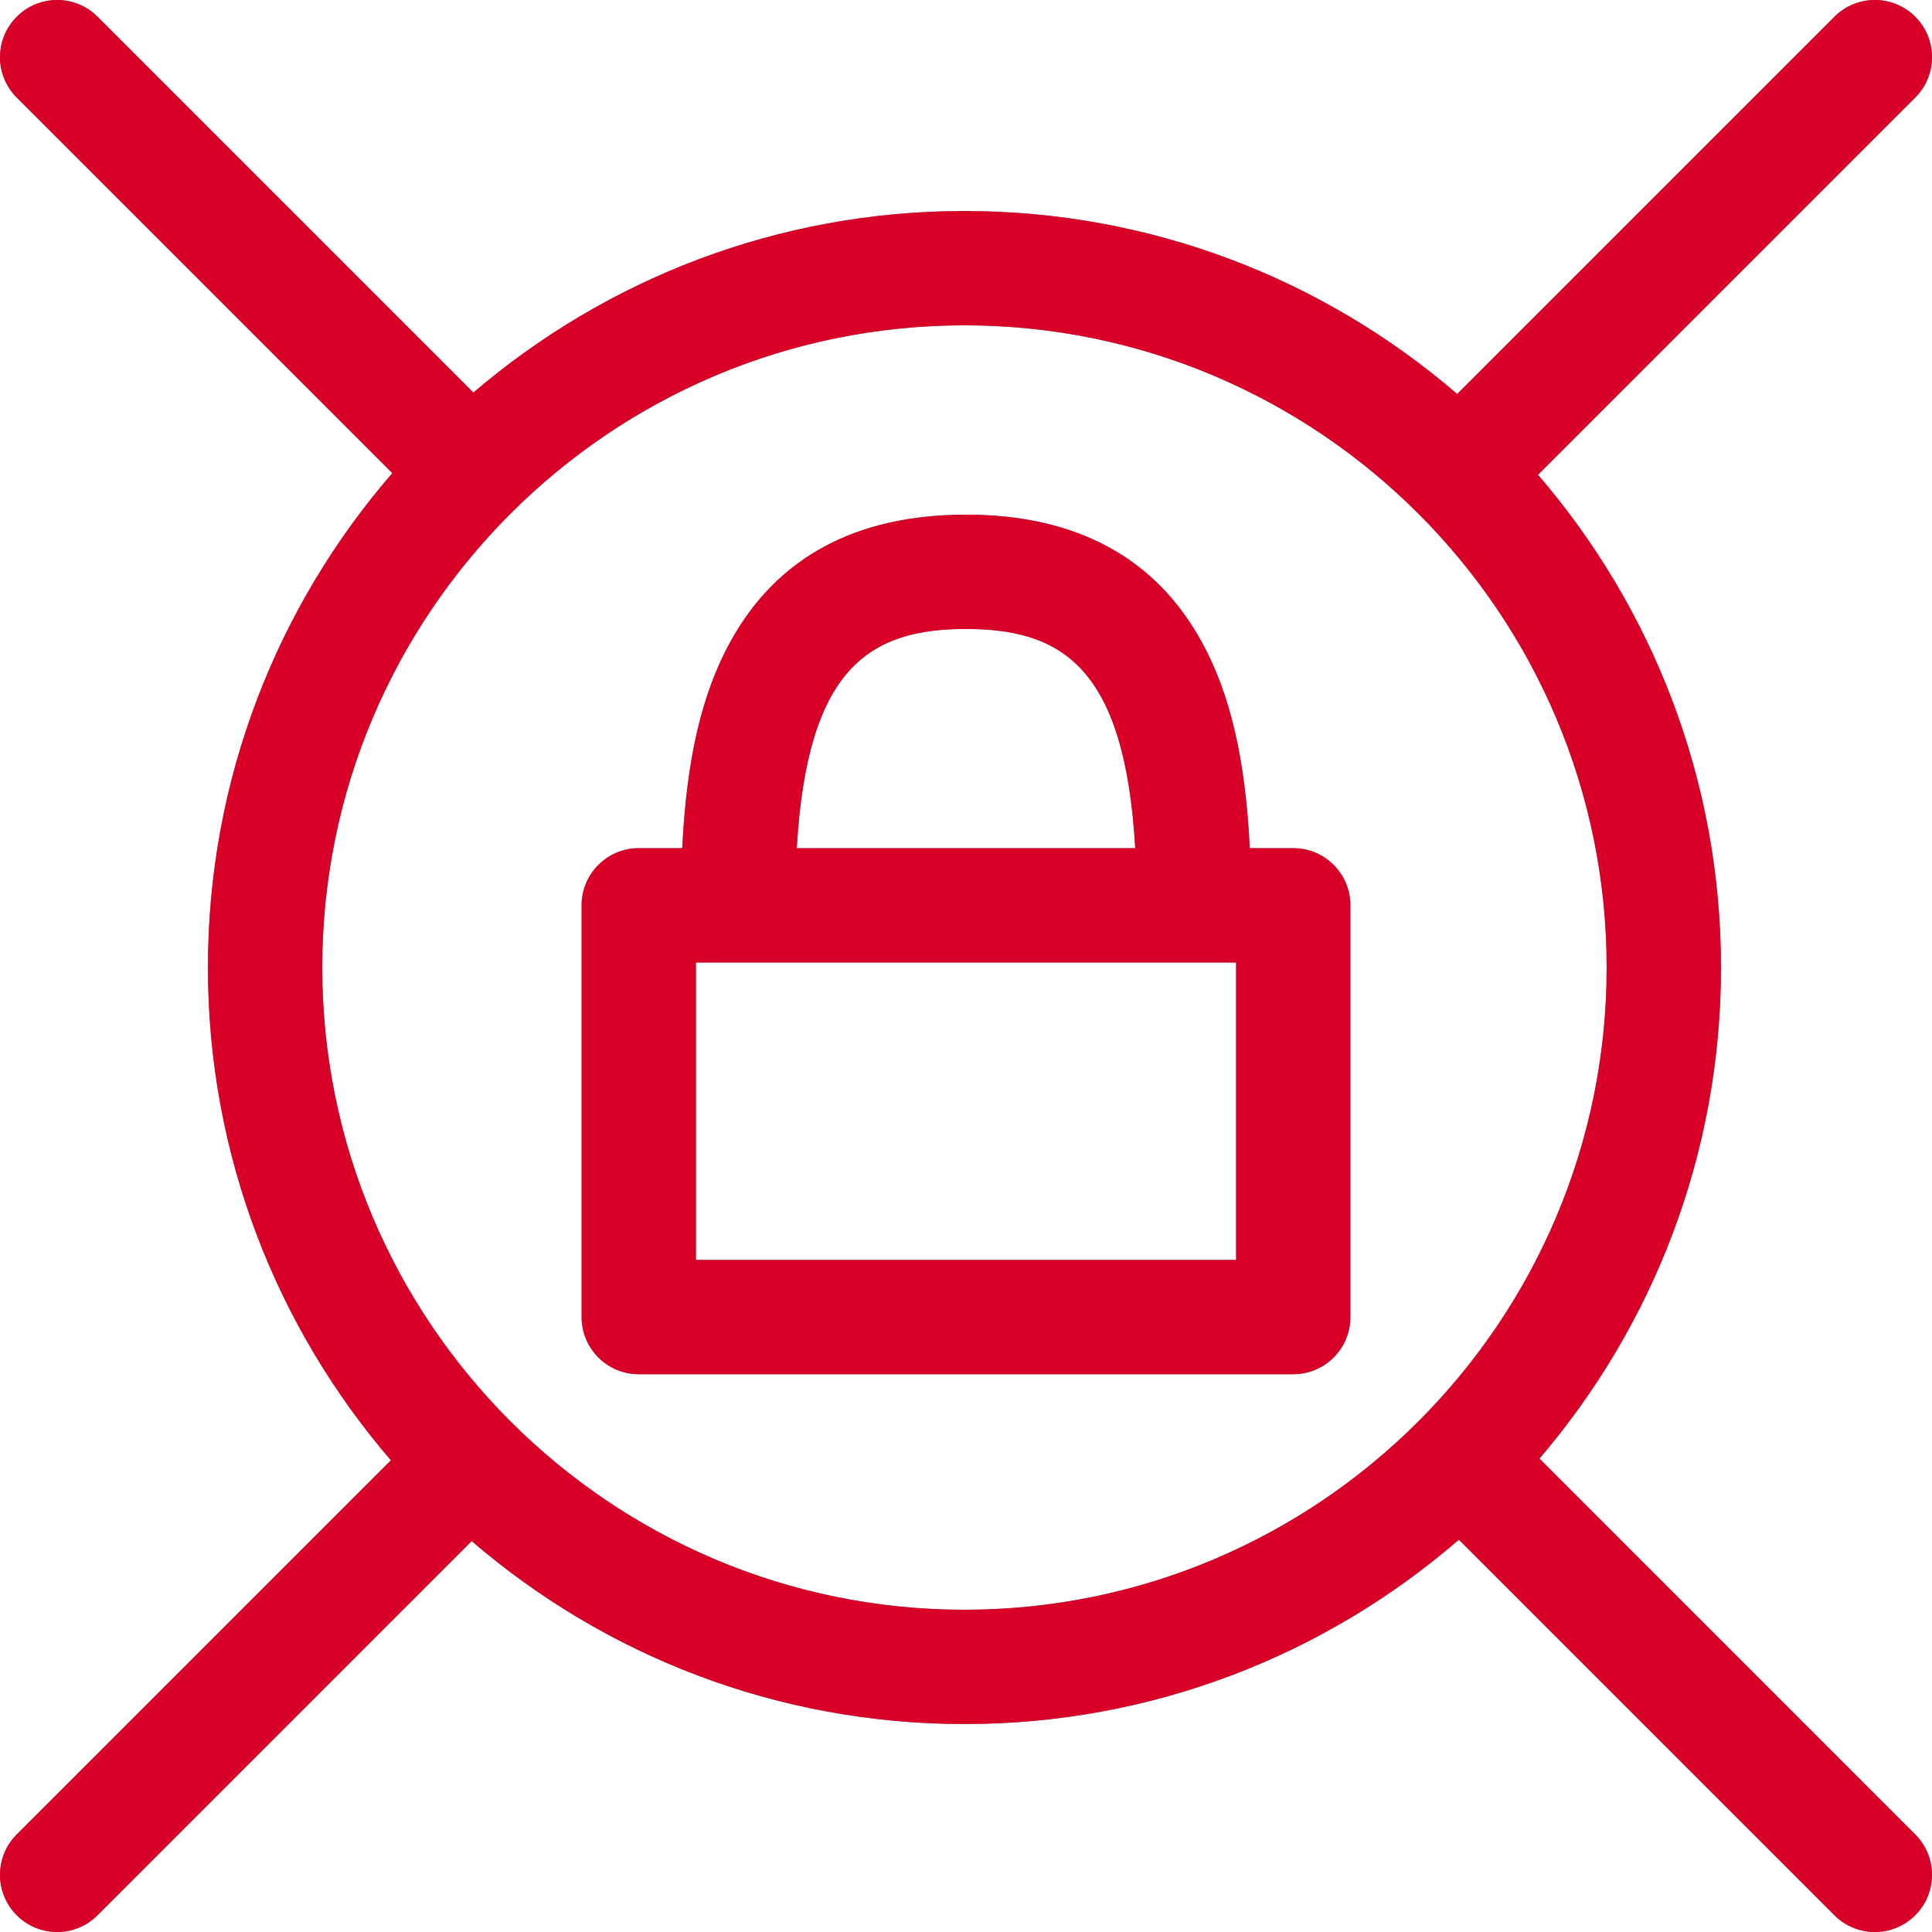 <?xml version="1.0" encoding="iso-8859-1"?>
<!-- Generator: Adobe Illustrator 18.1.1, SVG Export Plug-In . SVG Version: 6.00 Build 0)  -->
<svg xmlns="http://www.w3.org/2000/svg" xmlns:xlink="http://www.w3.org/1999/xlink" version="1.1" id="Capa_1" x="0px" y="0px" viewBox="0 0 612.001 612.001" xml:space="preserve" width="512px" height="512px">
	<g id="off">
		<g>
			<path d="M487.649,462.042c35.831-41.892,57.505-96.236,57.505-155.553c0-59.567-21.852-114.122-57.954-156.085l119.497-119.5     c7.069-7.071,7.069-18.532,0-25.602c-7.071-7.069-18.532-7.069-25.602,0l-119.497,119.5     c-41.963-36.102-96.52-57.954-156.088-57.954c-59.316,0-113.66,21.674-155.553,57.505L30.907,5.303     c-7.069-7.071-18.533-7.069-25.602,0s-7.069,18.532,0,25.602l118.968,118.969c-36.371,42.031-58.401,96.799-58.401,156.615     c0,59.565,21.852,114.119,57.953,156.084L5.305,581.096c-7.071,7.071-7.069,18.532,0,25.602c3.535,3.535,8.168,5.303,12.8,5.303     s9.266-1.768,12.8-5.303l118.518-118.523c41.963,36.102,96.518,57.954,156.084,57.954c59.817,0,114.585-22.03,156.618-58.402     l118.966,118.971c3.535,3.535,8.168,5.303,12.8,5.303c4.633,0,9.266-1.768,12.8-5.303c7.069-7.069,7.071-18.532,0-25.602     L487.649,462.042z M305.509,509.923c-112.173,0-203.432-91.259-203.432-203.434c0-112.173,91.259-203.435,203.432-203.435     c112.176,0,203.437,91.261,203.437,203.435C508.947,418.662,417.685,509.923,305.509,509.923z" fill="gray"/>
			<path d="M409.661,268.677h-13.773c-1.376-28.316-6.209-48.904-15.199-65.301c-14.677-26.77-39.807-40.343-74.689-40.343     s-60.01,13.573-74.687,40.343c-8.99,16.395-13.823,36.985-15.198,65.301h-13.773c-9.999,0-18.103,8.106-18.103,18.103v130.433     c0,9.997,8.106,18.103,18.103,18.103h207.32c9.997,0,18.103-8.106,18.103-18.103V286.78     C427.764,276.782,419.66,268.677,409.661,268.677z M391.557,399.11H220.444v-94.227h171.114V399.11z M305.999,199.238     c30.428,0,50.312,12.171,53.612,69.438H252.39C255.692,211.41,275.572,199.238,305.999,199.238z" fill="gray"/>
		</g>
	</g>
	<g id="on">
		<g>
			<path d="M487.649,462.042c35.831-41.892,57.505-96.236,57.505-155.553c0-59.567-21.852-114.122-57.954-156.085l119.497-119.5     c7.069-7.071,7.069-18.532,0-25.602c-7.071-7.069-18.532-7.069-25.602,0l-119.497,119.5     c-41.963-36.102-96.52-57.954-156.088-57.954c-59.316,0-113.66,21.674-155.553,57.505L30.907,5.303     c-7.069-7.071-18.533-7.069-25.602,0s-7.069,18.532,0,25.602l118.968,118.969c-36.371,42.031-58.401,96.799-58.401,156.615     c0,59.565,21.852,114.119,57.953,156.084L5.305,581.096c-7.071,7.071-7.069,18.532,0,25.602c3.535,3.535,8.168,5.303,12.8,5.303     s9.266-1.768,12.8-5.303l118.518-118.523c41.963,36.102,96.518,57.954,156.084,57.954c59.817,0,114.585-22.03,156.618-58.402     l118.966,118.971c3.535,3.535,8.168,5.303,12.8,5.303c4.633,0,9.266-1.768,12.8-5.303c7.069-7.069,7.071-18.532,0-25.602     L487.649,462.042z M305.509,509.923c-112.173,0-203.432-91.259-203.432-203.434c0-112.173,91.259-203.435,203.432-203.435     c112.176,0,203.437,91.261,203.437,203.435C508.947,418.662,417.685,509.923,305.509,509.923z" fill="#D80027"/>
			<path d="M409.661,268.677h-13.773c-1.376-28.316-6.209-48.904-15.199-65.301c-14.677-26.77-39.807-40.343-74.689-40.343     s-60.01,13.573-74.687,40.343c-8.99,16.395-13.823,36.985-15.198,65.301h-13.773c-9.999,0-18.103,8.106-18.103,18.103v130.433     c0,9.997,8.106,18.103,18.103,18.103h207.32c9.997,0,18.103-8.106,18.103-18.103V286.78     C427.764,276.782,419.66,268.677,409.661,268.677z M391.557,399.11H220.444v-94.227h171.114V399.11z M305.999,199.238     c30.428,0,50.312,12.171,53.612,69.438H252.39C255.692,211.41,275.572,199.238,305.999,199.238z" fill="#D80027"/>
		</g>
	</g>
</svg>
